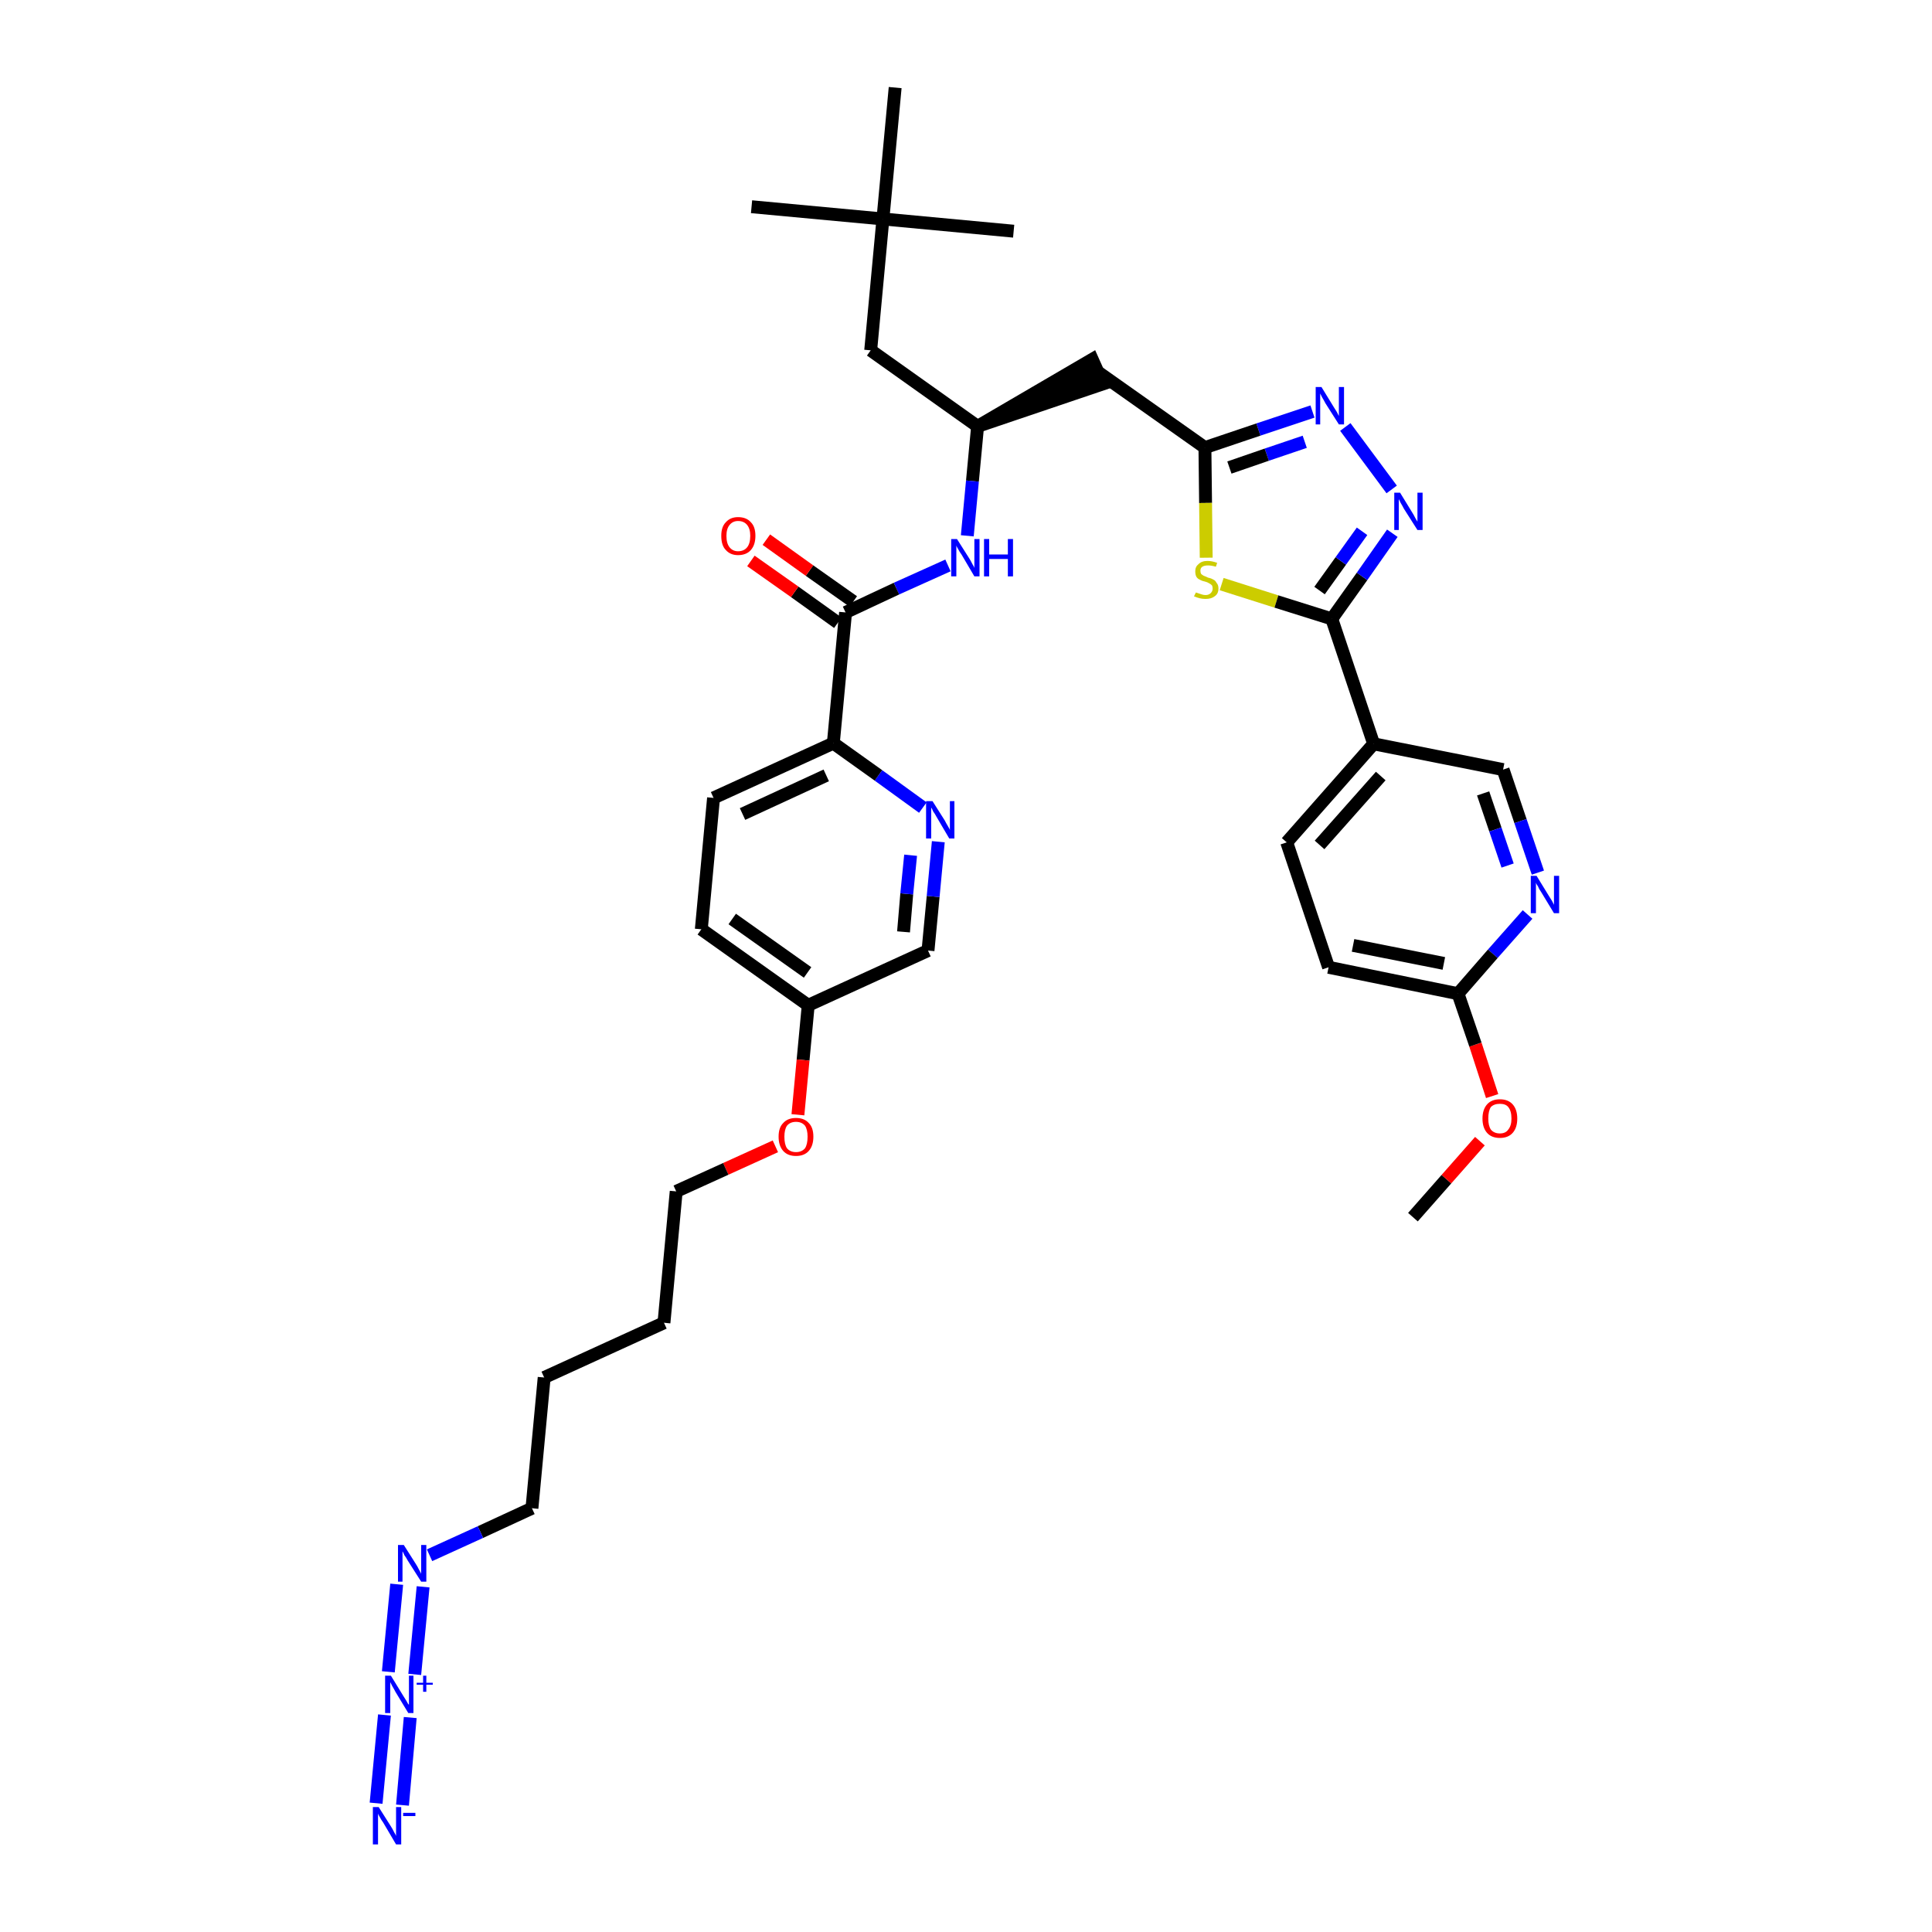 <?xml version='1.0' encoding='iso-8859-1'?>
<svg version='1.1' baseProfile='full'
              xmlns='http://www.w3.org/2000/svg'
                      xmlns:rdkit='http://www.rdkit.org/xml'
                      xmlns:xlink='http://www.w3.org/1999/xlink'
                  xml:space='preserve'
width='300px' height='300px' viewBox='0 0 300 300'>
<!-- END OF HEADER -->
<path class='bond-0 atom-0 atom-1' d='M 219.4,189.0 L 224.6,183.1' style='fill:none;fill-rule:evenodd;stroke:#000000;stroke-width:2.0px;stroke-linecap:butt;stroke-linejoin:miter;stroke-opacity:1' />
<path class='bond-0 atom-0 atom-1' d='M 224.6,183.1 L 229.8,177.2' style='fill:none;fill-rule:evenodd;stroke:#FF0000;stroke-width:2.0px;stroke-linecap:butt;stroke-linejoin:miter;stroke-opacity:1' />
<path class='bond-1 atom-1 atom-2' d='M 231.7,170.2 L 229.1,162.2' style='fill:none;fill-rule:evenodd;stroke:#FF0000;stroke-width:2.0px;stroke-linecap:butt;stroke-linejoin:miter;stroke-opacity:1' />
<path class='bond-1 atom-1 atom-2' d='M 229.1,162.2 L 226.4,154.3' style='fill:none;fill-rule:evenodd;stroke:#000000;stroke-width:2.0px;stroke-linecap:butt;stroke-linejoin:miter;stroke-opacity:1' />
<path class='bond-2 atom-2 atom-3' d='M 226.4,154.3 L 206.3,150.2' style='fill:none;fill-rule:evenodd;stroke:#000000;stroke-width:2.0px;stroke-linecap:butt;stroke-linejoin:miter;stroke-opacity:1' />
<path class='bond-2 atom-2 atom-3' d='M 224.2,149.6 L 210.1,146.8' style='fill:none;fill-rule:evenodd;stroke:#000000;stroke-width:2.0px;stroke-linecap:butt;stroke-linejoin:miter;stroke-opacity:1' />
<path class='bond-36 atom-36 atom-2' d='M 237.2,142.0 L 231.8,148.1' style='fill:none;fill-rule:evenodd;stroke:#0000FF;stroke-width:2.0px;stroke-linecap:butt;stroke-linejoin:miter;stroke-opacity:1' />
<path class='bond-36 atom-36 atom-2' d='M 231.8,148.1 L 226.4,154.3' style='fill:none;fill-rule:evenodd;stroke:#000000;stroke-width:2.0px;stroke-linecap:butt;stroke-linejoin:miter;stroke-opacity:1' />
<path class='bond-3 atom-3 atom-4' d='M 206.3,150.2 L 199.8,130.8' style='fill:none;fill-rule:evenodd;stroke:#000000;stroke-width:2.0px;stroke-linecap:butt;stroke-linejoin:miter;stroke-opacity:1' />
<path class='bond-4 atom-4 atom-5' d='M 199.8,130.8 L 213.3,115.5' style='fill:none;fill-rule:evenodd;stroke:#000000;stroke-width:2.0px;stroke-linecap:butt;stroke-linejoin:miter;stroke-opacity:1' />
<path class='bond-4 atom-4 atom-5' d='M 204.9,131.2 L 214.4,120.5' style='fill:none;fill-rule:evenodd;stroke:#000000;stroke-width:2.0px;stroke-linecap:butt;stroke-linejoin:miter;stroke-opacity:1' />
<path class='bond-5 atom-5 atom-6' d='M 213.3,115.5 L 206.8,96.1' style='fill:none;fill-rule:evenodd;stroke:#000000;stroke-width:2.0px;stroke-linecap:butt;stroke-linejoin:miter;stroke-opacity:1' />
<path class='bond-34 atom-5 atom-35' d='M 213.3,115.5 L 233.4,119.5' style='fill:none;fill-rule:evenodd;stroke:#000000;stroke-width:2.0px;stroke-linecap:butt;stroke-linejoin:miter;stroke-opacity:1' />
<path class='bond-6 atom-6 atom-7' d='M 206.8,96.1 L 211.5,89.5' style='fill:none;fill-rule:evenodd;stroke:#000000;stroke-width:2.0px;stroke-linecap:butt;stroke-linejoin:miter;stroke-opacity:1' />
<path class='bond-6 atom-6 atom-7' d='M 211.5,89.5 L 216.2,82.8' style='fill:none;fill-rule:evenodd;stroke:#0000FF;stroke-width:2.0px;stroke-linecap:butt;stroke-linejoin:miter;stroke-opacity:1' />
<path class='bond-6 atom-6 atom-7' d='M 204.9,91.7 L 208.2,87.1' style='fill:none;fill-rule:evenodd;stroke:#000000;stroke-width:2.0px;stroke-linecap:butt;stroke-linejoin:miter;stroke-opacity:1' />
<path class='bond-6 atom-6 atom-7' d='M 208.2,87.1 L 211.5,82.5' style='fill:none;fill-rule:evenodd;stroke:#0000FF;stroke-width:2.0px;stroke-linecap:butt;stroke-linejoin:miter;stroke-opacity:1' />
<path class='bond-37 atom-34 atom-6' d='M 189.7,90.7 L 198.2,93.4' style='fill:none;fill-rule:evenodd;stroke:#CCCC00;stroke-width:2.0px;stroke-linecap:butt;stroke-linejoin:miter;stroke-opacity:1' />
<path class='bond-37 atom-34 atom-6' d='M 198.2,93.4 L 206.8,96.1' style='fill:none;fill-rule:evenodd;stroke:#000000;stroke-width:2.0px;stroke-linecap:butt;stroke-linejoin:miter;stroke-opacity:1' />
<path class='bond-7 atom-7 atom-8' d='M 216.1,76.0 L 208.9,66.3' style='fill:none;fill-rule:evenodd;stroke:#0000FF;stroke-width:2.0px;stroke-linecap:butt;stroke-linejoin:miter;stroke-opacity:1' />
<path class='bond-8 atom-8 atom-9' d='M 203.8,63.9 L 195.4,66.7' style='fill:none;fill-rule:evenodd;stroke:#0000FF;stroke-width:2.0px;stroke-linecap:butt;stroke-linejoin:miter;stroke-opacity:1' />
<path class='bond-8 atom-8 atom-9' d='M 195.4,66.7 L 187.1,69.5' style='fill:none;fill-rule:evenodd;stroke:#000000;stroke-width:2.0px;stroke-linecap:butt;stroke-linejoin:miter;stroke-opacity:1' />
<path class='bond-8 atom-8 atom-9' d='M 202.6,68.6 L 196.7,70.6' style='fill:none;fill-rule:evenodd;stroke:#0000FF;stroke-width:2.0px;stroke-linecap:butt;stroke-linejoin:miter;stroke-opacity:1' />
<path class='bond-8 atom-8 atom-9' d='M 196.7,70.6 L 190.9,72.6' style='fill:none;fill-rule:evenodd;stroke:#000000;stroke-width:2.0px;stroke-linecap:butt;stroke-linejoin:miter;stroke-opacity:1' />
<path class='bond-9 atom-9 atom-10' d='M 187.1,69.5 L 170.4,57.7' style='fill:none;fill-rule:evenodd;stroke:#000000;stroke-width:2.0px;stroke-linecap:butt;stroke-linejoin:miter;stroke-opacity:1' />
<path class='bond-33 atom-9 atom-34' d='M 187.1,69.5 L 187.2,78.1' style='fill:none;fill-rule:evenodd;stroke:#000000;stroke-width:2.0px;stroke-linecap:butt;stroke-linejoin:miter;stroke-opacity:1' />
<path class='bond-33 atom-9 atom-34' d='M 187.2,78.1 L 187.3,86.6' style='fill:none;fill-rule:evenodd;stroke:#CCCC00;stroke-width:2.0px;stroke-linecap:butt;stroke-linejoin:miter;stroke-opacity:1' />
<path class='bond-10 atom-11 atom-10' d='M 151.8,66.2 L 171.3,59.6 L 169.6,55.8 Z' style='fill:#000000;fill-rule:evenodd;fill-opacity:1;stroke:#000000;stroke-width:2.0px;stroke-linecap:butt;stroke-linejoin:miter;stroke-opacity:1;' />
<path class='bond-11 atom-11 atom-12' d='M 151.8,66.2 L 135.2,54.4' style='fill:none;fill-rule:evenodd;stroke:#000000;stroke-width:2.0px;stroke-linecap:butt;stroke-linejoin:miter;stroke-opacity:1' />
<path class='bond-16 atom-11 atom-17' d='M 151.8,66.2 L 151.0,74.7' style='fill:none;fill-rule:evenodd;stroke:#000000;stroke-width:2.0px;stroke-linecap:butt;stroke-linejoin:miter;stroke-opacity:1' />
<path class='bond-16 atom-11 atom-17' d='M 151.0,74.7 L 150.2,83.2' style='fill:none;fill-rule:evenodd;stroke:#0000FF;stroke-width:2.0px;stroke-linecap:butt;stroke-linejoin:miter;stroke-opacity:1' />
<path class='bond-12 atom-12 atom-13' d='M 135.2,54.4 L 137.1,34.0' style='fill:none;fill-rule:evenodd;stroke:#000000;stroke-width:2.0px;stroke-linecap:butt;stroke-linejoin:miter;stroke-opacity:1' />
<path class='bond-13 atom-13 atom-14' d='M 137.1,34.0 L 116.7,32.1' style='fill:none;fill-rule:evenodd;stroke:#000000;stroke-width:2.0px;stroke-linecap:butt;stroke-linejoin:miter;stroke-opacity:1' />
<path class='bond-14 atom-13 atom-15' d='M 137.1,34.0 L 157.4,35.9' style='fill:none;fill-rule:evenodd;stroke:#000000;stroke-width:2.0px;stroke-linecap:butt;stroke-linejoin:miter;stroke-opacity:1' />
<path class='bond-15 atom-13 atom-16' d='M 137.1,34.0 L 139.0,13.6' style='fill:none;fill-rule:evenodd;stroke:#000000;stroke-width:2.0px;stroke-linecap:butt;stroke-linejoin:miter;stroke-opacity:1' />
<path class='bond-17 atom-17 atom-18' d='M 147.2,87.8 L 139.2,91.4' style='fill:none;fill-rule:evenodd;stroke:#0000FF;stroke-width:2.0px;stroke-linecap:butt;stroke-linejoin:miter;stroke-opacity:1' />
<path class='bond-17 atom-17 atom-18' d='M 139.2,91.4 L 131.3,95.1' style='fill:none;fill-rule:evenodd;stroke:#000000;stroke-width:2.0px;stroke-linecap:butt;stroke-linejoin:miter;stroke-opacity:1' />
<path class='bond-18 atom-18 atom-19' d='M 132.5,93.4 L 125.7,88.6' style='fill:none;fill-rule:evenodd;stroke:#000000;stroke-width:2.0px;stroke-linecap:butt;stroke-linejoin:miter;stroke-opacity:1' />
<path class='bond-18 atom-18 atom-19' d='M 125.7,88.6 L 119.0,83.8' style='fill:none;fill-rule:evenodd;stroke:#FF0000;stroke-width:2.0px;stroke-linecap:butt;stroke-linejoin:miter;stroke-opacity:1' />
<path class='bond-18 atom-18 atom-19' d='M 130.1,96.7 L 123.4,91.9' style='fill:none;fill-rule:evenodd;stroke:#000000;stroke-width:2.0px;stroke-linecap:butt;stroke-linejoin:miter;stroke-opacity:1' />
<path class='bond-18 atom-18 atom-19' d='M 123.4,91.9 L 116.6,87.1' style='fill:none;fill-rule:evenodd;stroke:#FF0000;stroke-width:2.0px;stroke-linecap:butt;stroke-linejoin:miter;stroke-opacity:1' />
<path class='bond-19 atom-18 atom-20' d='M 131.3,95.1 L 129.4,115.4' style='fill:none;fill-rule:evenodd;stroke:#000000;stroke-width:2.0px;stroke-linecap:butt;stroke-linejoin:miter;stroke-opacity:1' />
<path class='bond-20 atom-20 atom-21' d='M 129.4,115.4 L 110.8,123.9' style='fill:none;fill-rule:evenodd;stroke:#000000;stroke-width:2.0px;stroke-linecap:butt;stroke-linejoin:miter;stroke-opacity:1' />
<path class='bond-20 atom-20 atom-21' d='M 128.3,120.4 L 115.3,126.4' style='fill:none;fill-rule:evenodd;stroke:#000000;stroke-width:2.0px;stroke-linecap:butt;stroke-linejoin:miter;stroke-opacity:1' />
<path class='bond-38 atom-33 atom-20' d='M 143.3,125.4 L 136.4,120.4' style='fill:none;fill-rule:evenodd;stroke:#0000FF;stroke-width:2.0px;stroke-linecap:butt;stroke-linejoin:miter;stroke-opacity:1' />
<path class='bond-38 atom-33 atom-20' d='M 136.4,120.4 L 129.4,115.4' style='fill:none;fill-rule:evenodd;stroke:#000000;stroke-width:2.0px;stroke-linecap:butt;stroke-linejoin:miter;stroke-opacity:1' />
<path class='bond-21 atom-21 atom-22' d='M 110.8,123.9 L 108.9,144.3' style='fill:none;fill-rule:evenodd;stroke:#000000;stroke-width:2.0px;stroke-linecap:butt;stroke-linejoin:miter;stroke-opacity:1' />
<path class='bond-22 atom-22 atom-23' d='M 108.9,144.3 L 125.5,156.1' style='fill:none;fill-rule:evenodd;stroke:#000000;stroke-width:2.0px;stroke-linecap:butt;stroke-linejoin:miter;stroke-opacity:1' />
<path class='bond-22 atom-22 atom-23' d='M 113.7,142.7 L 125.4,151.0' style='fill:none;fill-rule:evenodd;stroke:#000000;stroke-width:2.0px;stroke-linecap:butt;stroke-linejoin:miter;stroke-opacity:1' />
<path class='bond-23 atom-23 atom-24' d='M 125.5,156.1 L 124.7,164.6' style='fill:none;fill-rule:evenodd;stroke:#000000;stroke-width:2.0px;stroke-linecap:butt;stroke-linejoin:miter;stroke-opacity:1' />
<path class='bond-23 atom-23 atom-24' d='M 124.7,164.6 L 123.9,173.1' style='fill:none;fill-rule:evenodd;stroke:#FF0000;stroke-width:2.0px;stroke-linecap:butt;stroke-linejoin:miter;stroke-opacity:1' />
<path class='bond-31 atom-23 atom-32' d='M 125.5,156.1 L 144.1,147.6' style='fill:none;fill-rule:evenodd;stroke:#000000;stroke-width:2.0px;stroke-linecap:butt;stroke-linejoin:miter;stroke-opacity:1' />
<path class='bond-24 atom-24 atom-25' d='M 120.4,178.0 L 112.7,181.5' style='fill:none;fill-rule:evenodd;stroke:#FF0000;stroke-width:2.0px;stroke-linecap:butt;stroke-linejoin:miter;stroke-opacity:1' />
<path class='bond-24 atom-24 atom-25' d='M 112.7,181.5 L 105.0,185.0' style='fill:none;fill-rule:evenodd;stroke:#000000;stroke-width:2.0px;stroke-linecap:butt;stroke-linejoin:miter;stroke-opacity:1' />
<path class='bond-25 atom-25 atom-26' d='M 105.0,185.0 L 103.1,205.4' style='fill:none;fill-rule:evenodd;stroke:#000000;stroke-width:2.0px;stroke-linecap:butt;stroke-linejoin:miter;stroke-opacity:1' />
<path class='bond-26 atom-26 atom-27' d='M 103.1,205.4 L 84.5,213.9' style='fill:none;fill-rule:evenodd;stroke:#000000;stroke-width:2.0px;stroke-linecap:butt;stroke-linejoin:miter;stroke-opacity:1' />
<path class='bond-27 atom-27 atom-28' d='M 84.5,213.9 L 82.6,234.2' style='fill:none;fill-rule:evenodd;stroke:#000000;stroke-width:2.0px;stroke-linecap:butt;stroke-linejoin:miter;stroke-opacity:1' />
<path class='bond-28 atom-28 atom-29' d='M 82.6,234.2 L 74.6,237.9' style='fill:none;fill-rule:evenodd;stroke:#000000;stroke-width:2.0px;stroke-linecap:butt;stroke-linejoin:miter;stroke-opacity:1' />
<path class='bond-28 atom-28 atom-29' d='M 74.6,237.9 L 66.7,241.5' style='fill:none;fill-rule:evenodd;stroke:#0000FF;stroke-width:2.0px;stroke-linecap:butt;stroke-linejoin:miter;stroke-opacity:1' />
<path class='bond-29 atom-29 atom-30' d='M 61.6,246.0 L 60.3,259.6' style='fill:none;fill-rule:evenodd;stroke:#0000FF;stroke-width:2.0px;stroke-linecap:butt;stroke-linejoin:miter;stroke-opacity:1' />
<path class='bond-29 atom-29 atom-30' d='M 65.7,246.4 L 64.4,260.0' style='fill:none;fill-rule:evenodd;stroke:#0000FF;stroke-width:2.0px;stroke-linecap:butt;stroke-linejoin:miter;stroke-opacity:1' />
<path class='bond-30 atom-30 atom-31' d='M 59.7,266.3 L 58.4,280.0' style='fill:none;fill-rule:evenodd;stroke:#0000FF;stroke-width:2.0px;stroke-linecap:butt;stroke-linejoin:miter;stroke-opacity:1' />
<path class='bond-30 atom-30 atom-31' d='M 63.7,266.7 L 62.5,280.3' style='fill:none;fill-rule:evenodd;stroke:#0000FF;stroke-width:2.0px;stroke-linecap:butt;stroke-linejoin:miter;stroke-opacity:1' />
<path class='bond-32 atom-32 atom-33' d='M 144.1,147.6 L 144.9,139.2' style='fill:none;fill-rule:evenodd;stroke:#000000;stroke-width:2.0px;stroke-linecap:butt;stroke-linejoin:miter;stroke-opacity:1' />
<path class='bond-32 atom-32 atom-33' d='M 144.9,139.2 L 145.7,130.7' style='fill:none;fill-rule:evenodd;stroke:#0000FF;stroke-width:2.0px;stroke-linecap:butt;stroke-linejoin:miter;stroke-opacity:1' />
<path class='bond-32 atom-32 atom-33' d='M 140.3,144.7 L 140.8,138.8' style='fill:none;fill-rule:evenodd;stroke:#000000;stroke-width:2.0px;stroke-linecap:butt;stroke-linejoin:miter;stroke-opacity:1' />
<path class='bond-32 atom-32 atom-33' d='M 140.8,138.8 L 141.4,132.8' style='fill:none;fill-rule:evenodd;stroke:#0000FF;stroke-width:2.0px;stroke-linecap:butt;stroke-linejoin:miter;stroke-opacity:1' />
<path class='bond-35 atom-35 atom-36' d='M 233.4,119.5 L 236.1,127.5' style='fill:none;fill-rule:evenodd;stroke:#000000;stroke-width:2.0px;stroke-linecap:butt;stroke-linejoin:miter;stroke-opacity:1' />
<path class='bond-35 atom-35 atom-36' d='M 236.1,127.5 L 238.8,135.5' style='fill:none;fill-rule:evenodd;stroke:#0000FF;stroke-width:2.0px;stroke-linecap:butt;stroke-linejoin:miter;stroke-opacity:1' />
<path class='bond-35 atom-35 atom-36' d='M 230.3,123.2 L 232.2,128.8' style='fill:none;fill-rule:evenodd;stroke:#000000;stroke-width:2.0px;stroke-linecap:butt;stroke-linejoin:miter;stroke-opacity:1' />
<path class='bond-35 atom-35 atom-36' d='M 232.2,128.8 L 234.1,134.4' style='fill:none;fill-rule:evenodd;stroke:#0000FF;stroke-width:2.0px;stroke-linecap:butt;stroke-linejoin:miter;stroke-opacity:1' />
<path  class='atom-1' d='M 230.2 173.7
Q 230.2 172.3, 230.9 171.5
Q 231.6 170.7, 232.9 170.7
Q 234.2 170.7, 234.9 171.5
Q 235.6 172.3, 235.6 173.7
Q 235.6 175.1, 234.9 175.9
Q 234.2 176.7, 232.9 176.7
Q 231.6 176.7, 230.9 175.9
Q 230.2 175.1, 230.2 173.7
M 232.9 176.0
Q 233.8 176.0, 234.2 175.4
Q 234.7 174.8, 234.7 173.7
Q 234.7 172.5, 234.2 171.9
Q 233.8 171.4, 232.9 171.4
Q 232.0 171.4, 231.5 171.9
Q 231.1 172.5, 231.1 173.7
Q 231.1 174.8, 231.5 175.4
Q 232.0 176.0, 232.9 176.0
' fill='#FF0000'/>
<path  class='atom-7' d='M 217.4 76.5
L 219.3 79.6
Q 219.5 79.9, 219.8 80.5
Q 220.1 81.0, 220.1 81.0
L 220.1 76.5
L 220.9 76.5
L 220.9 82.3
L 220.1 82.3
L 218.0 79.0
Q 217.8 78.6, 217.5 78.1
Q 217.3 77.7, 217.2 77.5
L 217.2 82.3
L 216.5 82.3
L 216.5 76.5
L 217.4 76.5
' fill='#0000FF'/>
<path  class='atom-8' d='M 205.2 60.1
L 207.1 63.2
Q 207.3 63.5, 207.6 64.0
Q 207.9 64.6, 207.9 64.6
L 207.9 60.1
L 208.7 60.1
L 208.7 65.9
L 207.9 65.9
L 205.8 62.6
Q 205.6 62.2, 205.3 61.7
Q 205.1 61.3, 205.0 61.1
L 205.0 65.9
L 204.3 65.9
L 204.3 60.1
L 205.2 60.1
' fill='#0000FF'/>
<path  class='atom-17' d='M 148.6 83.7
L 150.5 86.7
Q 150.7 87.0, 151.0 87.6
Q 151.3 88.1, 151.3 88.2
L 151.3 83.7
L 152.1 83.7
L 152.1 89.5
L 151.3 89.5
L 149.3 86.1
Q 149.0 85.7, 148.8 85.3
Q 148.5 84.8, 148.5 84.7
L 148.5 89.5
L 147.7 89.5
L 147.7 83.7
L 148.6 83.7
' fill='#0000FF'/>
<path  class='atom-17' d='M 152.8 83.7
L 153.6 83.7
L 153.6 86.1
L 156.5 86.1
L 156.5 83.7
L 157.3 83.7
L 157.3 89.5
L 156.5 89.5
L 156.5 86.8
L 153.6 86.8
L 153.6 89.5
L 152.8 89.5
L 152.8 83.7
' fill='#0000FF'/>
<path  class='atom-19' d='M 112.0 83.2
Q 112.0 81.8, 112.7 81.1
Q 113.4 80.3, 114.6 80.3
Q 115.9 80.3, 116.6 81.1
Q 117.3 81.8, 117.3 83.2
Q 117.3 84.6, 116.6 85.4
Q 115.9 86.2, 114.6 86.2
Q 113.4 86.2, 112.7 85.4
Q 112.0 84.7, 112.0 83.2
M 114.6 85.6
Q 115.5 85.6, 116.0 85.0
Q 116.5 84.4, 116.5 83.2
Q 116.5 82.1, 116.0 81.5
Q 115.5 80.9, 114.6 80.9
Q 113.8 80.9, 113.3 81.5
Q 112.8 82.1, 112.8 83.2
Q 112.8 84.4, 113.3 85.0
Q 113.8 85.6, 114.6 85.6
' fill='#FF0000'/>
<path  class='atom-24' d='M 120.9 176.5
Q 120.9 175.1, 121.6 174.4
Q 122.3 173.6, 123.6 173.6
Q 124.9 173.6, 125.6 174.4
Q 126.3 175.1, 126.3 176.5
Q 126.3 177.9, 125.6 178.7
Q 124.9 179.5, 123.6 179.5
Q 122.3 179.5, 121.6 178.7
Q 120.9 177.9, 120.9 176.5
M 123.6 178.9
Q 124.5 178.9, 125.0 178.3
Q 125.4 177.7, 125.4 176.5
Q 125.4 175.4, 125.0 174.8
Q 124.5 174.2, 123.6 174.2
Q 122.7 174.2, 122.2 174.8
Q 121.8 175.4, 121.8 176.5
Q 121.8 177.7, 122.2 178.3
Q 122.7 178.9, 123.6 178.9
' fill='#FF0000'/>
<path  class='atom-29' d='M 62.7 239.9
L 64.6 242.9
Q 64.8 243.2, 65.1 243.8
Q 65.4 244.3, 65.4 244.4
L 65.4 239.9
L 66.2 239.9
L 66.2 245.6
L 65.4 245.6
L 63.3 242.3
Q 63.1 241.9, 62.8 241.5
Q 62.6 241.0, 62.5 240.9
L 62.5 245.6
L 61.8 245.6
L 61.8 239.9
L 62.7 239.9
' fill='#0000FF'/>
<path  class='atom-30' d='M 60.7 260.2
L 62.6 263.3
Q 62.8 263.6, 63.1 264.1
Q 63.4 264.7, 63.5 264.7
L 63.5 260.2
L 64.2 260.2
L 64.2 266.0
L 63.4 266.0
L 61.4 262.7
Q 61.2 262.3, 60.9 261.8
Q 60.7 261.4, 60.6 261.2
L 60.6 266.0
L 59.8 266.0
L 59.8 260.2
L 60.7 260.2
' fill='#0000FF'/>
<path  class='atom-30' d='M 64.7 261.3
L 65.7 261.3
L 65.7 260.2
L 66.2 260.2
L 66.2 261.3
L 67.2 261.3
L 67.2 261.6
L 66.2 261.6
L 66.2 262.7
L 65.7 262.7
L 65.7 261.6
L 64.7 261.6
L 64.7 261.3
' fill='#0000FF'/>
<path  class='atom-31' d='M 58.8 280.6
L 60.7 283.6
Q 60.9 283.9, 61.2 284.5
Q 61.5 285.0, 61.5 285.1
L 61.5 280.6
L 62.3 280.6
L 62.3 286.4
L 61.5 286.4
L 59.5 283.0
Q 59.2 282.6, 59.0 282.2
Q 58.7 281.7, 58.7 281.6
L 58.7 286.4
L 57.9 286.4
L 57.9 280.6
L 58.8 280.6
' fill='#0000FF'/>
<path  class='atom-31' d='M 62.6 281.5
L 64.5 281.5
L 64.5 282.0
L 62.6 282.0
L 62.6 281.5
' fill='#0000FF'/>
<path  class='atom-33' d='M 144.8 124.4
L 146.7 127.4
Q 146.9 127.8, 147.2 128.3
Q 147.5 128.8, 147.5 128.9
L 147.5 124.4
L 148.2 124.4
L 148.2 130.2
L 147.4 130.2
L 145.4 126.8
Q 145.2 126.4, 144.9 126.0
Q 144.7 125.5, 144.6 125.4
L 144.6 130.2
L 143.8 130.2
L 143.8 124.4
L 144.8 124.4
' fill='#0000FF'/>
<path  class='atom-34' d='M 185.7 92.0
Q 185.7 92.0, 186.0 92.1
Q 186.3 92.2, 186.6 92.3
Q 186.9 92.4, 187.2 92.4
Q 187.7 92.4, 188.0 92.1
Q 188.3 91.8, 188.3 91.4
Q 188.3 91.1, 188.2 90.9
Q 188.0 90.7, 187.8 90.6
Q 187.5 90.4, 187.1 90.3
Q 186.6 90.2, 186.3 90.0
Q 186.0 89.9, 185.8 89.6
Q 185.6 89.3, 185.6 88.7
Q 185.6 88.0, 186.1 87.6
Q 186.6 87.1, 187.5 87.1
Q 188.2 87.1, 189.0 87.4
L 188.8 88.0
Q 188.1 87.8, 187.6 87.8
Q 187.0 87.8, 186.7 88.0
Q 186.4 88.2, 186.4 88.6
Q 186.4 88.9, 186.5 89.1
Q 186.7 89.3, 186.9 89.4
Q 187.2 89.5, 187.6 89.7
Q 188.1 89.8, 188.4 90.0
Q 188.7 90.1, 188.9 90.5
Q 189.2 90.8, 189.2 91.4
Q 189.2 92.2, 188.6 92.6
Q 188.1 93.0, 187.2 93.0
Q 186.7 93.0, 186.3 92.9
Q 185.9 92.8, 185.4 92.6
L 185.7 92.0
' fill='#CCCC00'/>
<path  class='atom-36' d='M 238.6 136.0
L 240.5 139.1
Q 240.7 139.4, 241.0 139.9
Q 241.3 140.5, 241.3 140.5
L 241.3 136.0
L 242.1 136.0
L 242.1 141.8
L 241.3 141.8
L 239.3 138.5
Q 239.0 138.1, 238.8 137.6
Q 238.5 137.2, 238.5 137.0
L 238.5 141.8
L 237.7 141.8
L 237.7 136.0
L 238.6 136.0
' fill='#0000FF'/>
</svg>
